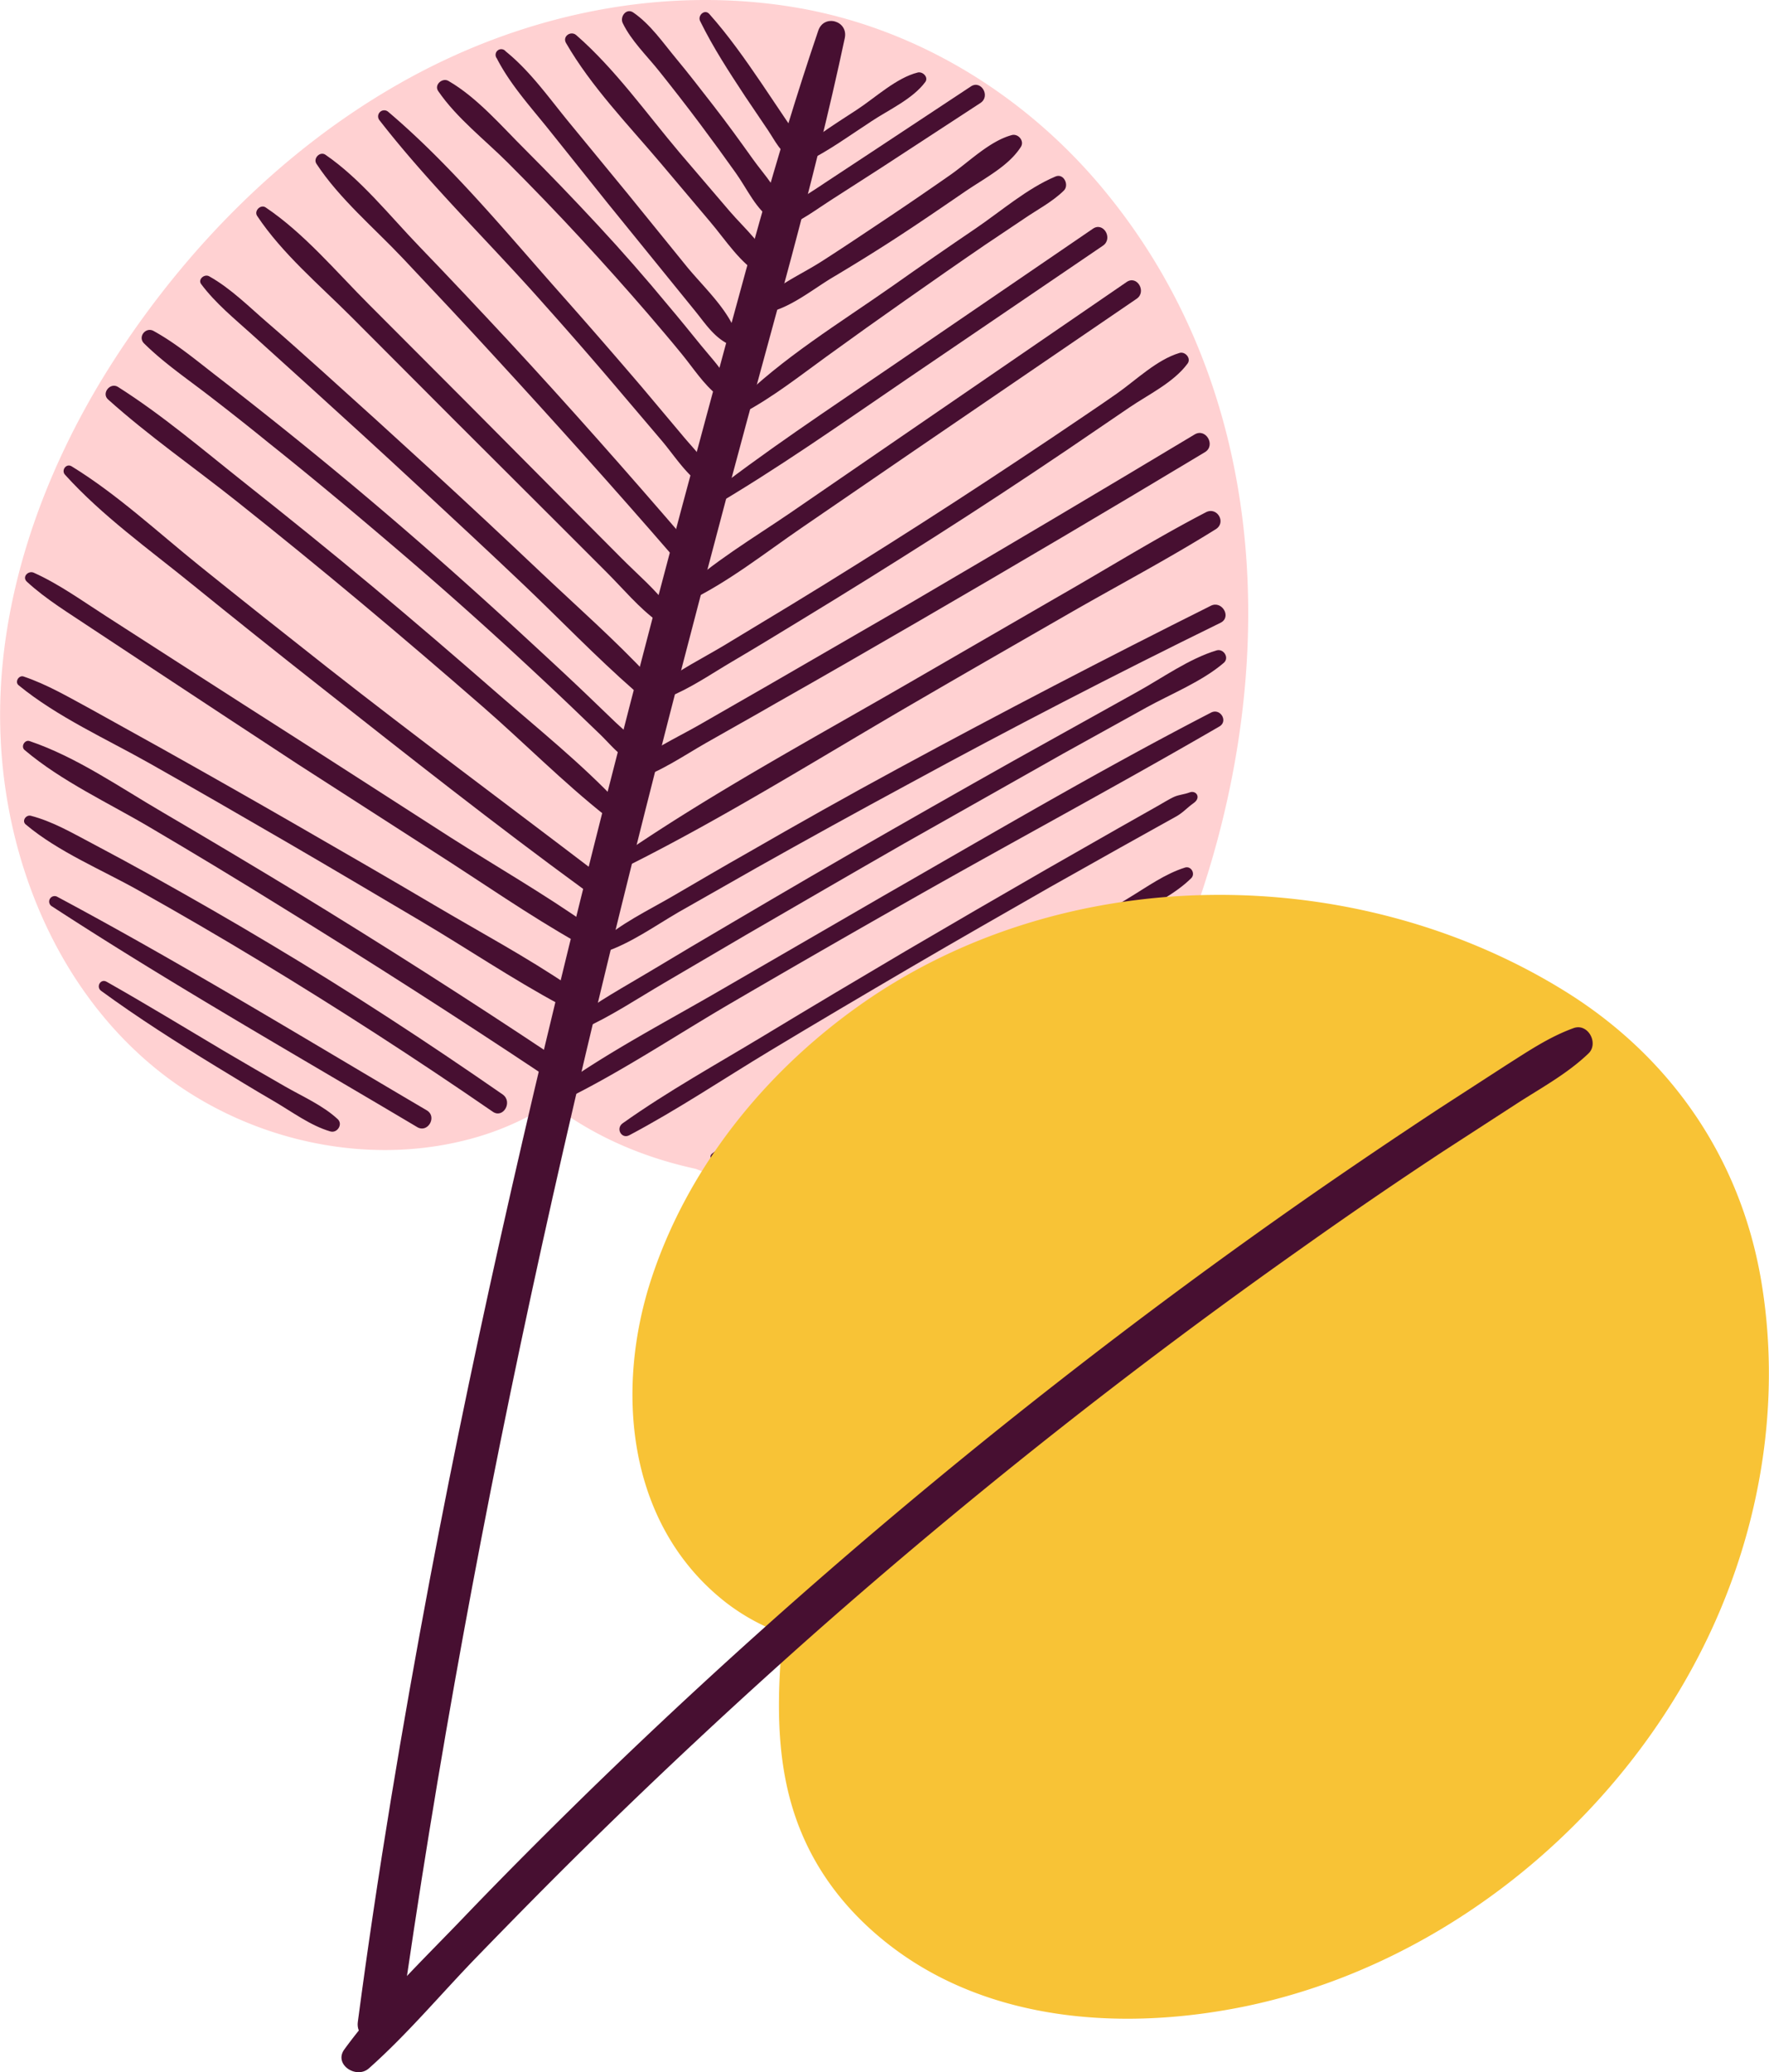 <svg xmlns="http://www.w3.org/2000/svg" width="813.3" height="952.3" viewBox="0.031 -0.012 813.264 952.376" style=""><g><title>fol139_367688380</title><g data-name="Layer 2"><path d="M509.2 89.3c-35.6-44-85.8-75.7-141.8-85.6C304-7.4 238.4 7 182.9 38.8 130 69 85.7 114 52.7 165S-2.7 277.8.3 339.8C2.9 396 26.1 453.1 69.9 489.7c41.3 34.6 100.8 48.4 152.6 31.9a130.6 130.6 0 0 0 30.7-14.5c19.9 15.3 42.7 24.9 66.7 30.1a252.9 252.9 0 0 0 40.2 12.1c18.2 4 36.9 5.1 55 1.2 47.8-3.9 95.9-33.5 113.3-78.2a4 4 0 0 0-.3-3.6c5-9.4 9.4-19.2 13.5-29.1 46.9-113.9 48.1-251.2-32.4-350.3z" fill="#ffd1d2"></path><path d="M376.2 14.1C356.5 72 341 131.4 325 190.4S293.4 308.7 278.3 368c-30.1 118.6-58 237.7-80.7 357.9-12.7 67.5-24.1 135.3-33.1 203.4-1.4 10.7 17.6 13.4 19.2 2.5 17-120.6 39.2-240.3 65.4-359.2s56.5-237.1 87.8-354.9c17.7-66.5 37.2-132.9 51.5-200.2 1.7-8-9.6-11.2-12.2-3.4z" fill="#470f31"></path><path d="M361.3 54.9L350 38.1c-7.5-11-15-21.7-23.9-31.7-2.1-2.4-5.5.7-4.2 3.3 6 12.2 13.2 23.2 20.7 34.6L353 59.7c3.3 4.9 5.9 10.6 11.2 13.3 2 1 5-.2 4.8-2.8-.5-6.1-4.4-10.3-7.7-15.3z" fill="#470f31"></path><path d="M360.4 96.5c-1.5-8.4-9.3-16.4-14.2-23.3-6-8.4-12-16.7-18.3-24.8s-11.3-14.6-17.2-21.7-11.7-15.6-19.6-21c-3.2-2.1-6.2 2-4.8 4.9 3.9 8.1 11 14.9 16.6 21.9s12.8 16.2 19 24.5 11 14.9 16.4 22.5 9.3 16.7 16.5 21.3c3.1 1.9 6.1-1.2 5.6-4.3z" fill="#470f31"></path><path d="M355.2 123c-3.6-10.1-12.8-17.9-19.7-25.9l-23-26.9c-15.3-18.1-29.7-38.5-47.6-54.1-2.5-2.1-6.4.6-4.7 3.6 11.6 20.1 28.5 37.5 43.4 55.1l22.8 27c7.1 8.3 14.2 19.7 24 24.9 2.3 1.3 5.9-.8 4.8-3.7z" fill="#470f31"></path><path d="M338.6 153.5c-4.1-11.8-15.8-22.2-23.5-31.8l-26.7-32.9-26.8-32.6c-9.2-11.2-17.8-23.5-29.1-32.6a2.6 2.6 0 0 0-4.1 3.2c6.3 12.3 16 22.8 24.6 33.6l26.4 33 26.7 32.9 13.8 17c4.1 5.1 7.8 10.7 13.6 14.1 2.4 1.5 6-1 5.1-3.9z" fill="#470f31"></path><path d="M335.7 177c-3.1-6.8-8.8-12.6-13.5-18.4s-9.8-12.1-14.8-18q-15.7-19-32.6-37.2t-33.2-34.5c-10.9-10.8-22.1-24-35.4-31.7-2.8-1.7-6.8 1.8-4.7 4.7 8.5 12.4 21.5 22.4 32 32.9s22.5 22.9 33.3 34.6 20.9 23 31 34.7c5.3 6.2 10.7 12.5 15.9 18.9s9.8 13.6 16.1 18.6c3.4 2.7 7.7-.5 5.9-4.6z" fill="#470f31"></path><path d="M328.1 219.6c-3-7.5-9.4-13.5-14.5-19.7l-18.5-22c-12.4-14.5-25-29-37.7-43.3-25.1-28.3-50-58.7-78.9-83.2a2.8 2.8 0 0 0-4 3.9c23.1 29.7 50.7 56.3 75.6 84.5q18.6 20.8 36.7 42.2l17.6 20.7c5.8 6.9 11.3 15.7 18.9 20.6 2.2 1.5 5.9-1 4.8-3.7z" fill="#470f31"></path><path d="M315.3 248.3c-26.6-30.9-53.7-61.6-81.4-91.5-13.6-14.6-27.2-29.1-41-43.4s-27-31.1-43.3-42.3c-2.5-1.7-5.8 1.7-4.1 4.2 10.6 16.1 26.6 29.5 39.8 43.5s28 29.7 41.8 44.8c27.6 30 54.9 60.4 81.6 91.2 3.9 4.5 10.4-2 6.6-6.5z" fill="#470f31"></path><path d="M308 279.9c-6.2-8.7-14.9-15.9-22.4-23.5l-22.1-22.2-47.5-47.8-46.5-46.6c-15-15-29.7-32.6-47.4-44.5-2.3-1.5-5.4 1.6-3.9 3.9 11.5 17.3 28.6 31.7 43.3 46.4l47.6 47.7 46.6 46.5 23.3 23.3c7.5 7.5 14.7 16.2 23.3 22.5 3.3 2.4 8.1-2.4 5.7-5.7z" fill="#470f31"></path><path d="M298.3 310.8c-15.6-16.7-33-32-49.6-47.7s-33.5-31.5-50.4-47-33.2-30.3-49.9-45.3c-8.4-7.5-16.7-15-25.2-22.3s-17-15.9-27-21.5c-2.2-1.3-5.4 1.4-3.7 3.6 6.6 8.8 15.2 15.8 23.3 23.1l25 22.6c17 15.4 34 30.9 50.8 46.5s32.9 30.5 49.2 46 33.3 33.2 50.9 48.6c4.5 4 10.8-2.2 6.6-6.6z" fill="#470f31"></path><path d="M295 345.1c-2.9-5.4-8.2-9.5-12.6-13.7l-12.7-12.2c-8.9-8.5-17.9-16.8-26.9-25.1-18.4-17-37-33.7-56-50.1s-37.4-31.7-56.5-47c-10-8-20-15.9-30.1-23.7s-19.1-15.4-29.6-21.2c-3.6-2-7.4 2.7-4.4 5.7 9 8.9 19.7 16.2 29.7 23.9s18.6 14.5 27.7 21.9c19.6 15.6 38.8 31.7 57.8 47.9s37.1 32.2 55.1 48.8c9 8.3 18 16.7 26.9 25.2l12.7 12.2c4.4 4.3 8.5 9.5 14 12.3a3.6 3.6 0 0 0 4.9-4.9z" fill="#470f31"></path><path d="M284.5 369.2c-17.1-18.2-37.1-34.2-55.9-50.6s-38-32.9-57.3-49-38.9-31.9-58.6-47.5-38-31.3-58.5-44.3c-3.6-2.2-7.7 3-4.5 5.8 18.6 16.7 39.5 31.2 59 46.7s38.4 30.9 57.3 46.7 37.6 31.8 56.2 48 36.8 34.6 56.4 50.1c4.1 3.3 9.8-1.9 5.9-5.9z" fill="#470f31"></path><path d="M273.1 400.2c-40.8-31.1-82-61.6-122.4-93.3-19.7-15.5-39.4-31.1-58.9-46.8s-37.9-32.9-58.9-45.8c-2.5-1.5-4.9 1.9-3 3.9 17 18.8 38.4 34.1 58 50s39.9 32.1 60 47.9c39.7 31.3 79.5 62.7 120.3 92.5 5.1 3.7 9.8-4.7 4.9-8.4z" fill="#470f31"></path><path d="M270.2 425c-20.3-14.3-42.1-26.8-63-40.1l-64.1-41.2q-31.5-20.1-62.9-40.3l-31.4-20.2c-10.8-6.9-21.5-14.7-33.3-20-2.5-1.1-5.5 1.9-3.2 4.1 9 8.3 19.6 14.6 29.7 21.4l31.2 20.6q31.8 21 63.7 41.9l62.8 40.4c21.8 13.9 43.2 28.9 65.7 41.6 5.4 3.1 9.7-4.7 4.8-8.2z" fill="#470f31"></path><path d="M262.2 453.5c-20-13.6-41.7-25.2-62.5-37.5s-42-24.5-63-36.6-41.3-23.6-62-35.2l-32.6-18.1c-10.2-5.5-20.3-11.5-31.3-15.2-2.2-.7-4.1 2.5-2.3 4 17.8 14.6 40.4 24.7 60.4 36s42.2 24.1 63.2 36.3 41 24.1 61.5 36.2 42 26.6 63.8 38.3c5.4 3 9.9-4.8 4.8-8.2z" fill="#470f31"></path><path d="M255.1 485.8q-59.1-39.4-119.8-76.4-30.2-18.3-60.4-36c-19.6-11.4-39.7-25.5-61.3-32.8-2.2-.8-4.2 2.5-2.3 4.1 17 14.4 38.6 24.3 57.7 35.6q31.1 18.3 61.5 37.2 60.5 37.3 119.7 76.7c5.2 3.4 10-4.9 4.9-8.4z" fill="#470f31"></path><path d="M231.1 503c-34.9-24.2-70.4-47.4-106.8-69.1-18-10.8-36.2-21.2-54.5-31.4-9.2-5.1-18.4-10.1-27.7-15s-18-10-28-12.6c-2.2-.5-4.2 2.4-2.3 4 15.1 12.7 35 20.8 52.2 30.5 18.7 10.5 37.3 21.3 55.6 32.4q54.5 33 106.9 69.1c4.8 3.4 9.4-4.5 4.6-7.9z" fill="#470f31"></path><path d="M196.2 510.3C139.9 477.2 84 443 26.4 412.2a2.5 2.5 0 0 0-2.6 4.3c54.8 35.7 111.8 68.1 168 101.5 4.9 2.9 9.3-4.8 4.4-7.7z" fill="#470f31"></path><path d="M155.2 514.3c-6.8-6.3-16.2-10.4-24.2-15s-18.6-10.7-27.9-16.2c-18-10.7-35.9-21.6-54.1-31.9-2.8-1.6-5 2.4-2.5 4.2 17 12.4 34.6 23.6 52.6 34.6 8.7 5.3 17.5 10.7 26.3 15.8s17.2 11.5 26.5 14.2c3.2.9 5.9-3.4 3.3-5.7z" fill="#470f31"></path><path d="M422 33.3c-9.8 2.4-19.6 11.6-28 17.1s-18.6 11.8-26.9 19c-2.9 2.4.8 6.4 3.8 4.9 10.4-5.2 20-12.2 29.8-18.6 8-5.3 18.9-10.2 24.7-18 1.6-2.2-1.1-4.9-3.4-4.4z" fill="#470f31"></path><path d="M446.4 39.7l-45.4 30-22 14.5c-7 4.8-14.8 9-20.8 15.1-2 2 0 6.1 2.9 5 7.5-2.9 14-7.9 20.7-12.2L405.3 77l45.5-29.7c4.7-3.1.3-10.7-4.4-7.6z" fill="#470f31"></path><path d="M465.1 62.1c-10.2 2.8-19.6 12.3-28.2 18.3s-19.5 13.5-29.4 20.1-19.7 13.2-29.7 19.6-20.9 10.8-27.7 18.8a2.8 2.8 0 0 0 2.8 4.7c10.3-2.1 20.5-10.4 29.4-15.8 10.6-6.3 21.1-12.8 31.5-19.6s19.7-13.2 29.5-19.9 20.3-11.9 26-20.7c1.9-2.8-1.2-6.4-4.2-5.5z" fill="#470f31"></path><path d="M485.3 81.1c-13.1 5.5-25.1 16-36.9 24s-25.4 17.4-38 26.3c-24.2 17-51 33.2-71.9 54.2-2.2 2.2.6 5.6 3.2 4.2 13.5-7.2 25.7-16.8 38.1-25.8s24.2-17.4 36.3-25.9 24.4-17.1 36.7-25.5l17.9-12c6.1-4.2 13.1-7.8 18.4-13 2.6-2.5 0-8.1-3.8-6.5z" fill="#470f31"></path><path d="M502.5 105.1L411 167.6c-29.8 20.4-60 40.2-88.4 62.6-2.2 1.8.6 5.3 3 3.9 31.4-18.3 61.1-39.3 91.2-59.8l90.3-61.4c4.8-3.3.2-11.1-4.6-7.8z" fill="#470f31"></path><path d="M518 129.6L413.9 201l-50.7 34.8c-17 11.6-35.5 22.5-50.5 36.6-2.4 2.2.6 5.5 3.2 4.2 18.8-8.9 35.8-22.5 52.9-34.2l50.8-34.8 103-70.3c4.7-3.2.2-11-4.6-7.7z" fill="#470f31"></path><path d="M542.3 162.2c-10.4 3.1-19.9 12.4-28.7 18.6s-20 13.6-30 20.4c-19.7 13.2-39.6 26.3-59.6 39.1s-40.1 25.4-60.3 37.7l-31.1 18.8c-9.7 5.8-20.3 11-29.1 18-2.7 2.1.2 7.1 3.3 5.8 10.6-4.2 20.2-10.9 29.9-16.6s20.9-12.5 31.2-18.8q31.1-18.9 61.7-38.4t60.8-39.9l28.8-19.6c8.8-6 20.4-11.5 26.8-20.2 1.8-2.4-1.1-5.7-3.7-4.9z" fill="#470f31"></path><path d="M549.2 199.7q-65.3 39.2-130.9 77.6l-64.5 37.3-32.4 18.6c-10.7 6.1-23.1 11.7-32.4 19.9-2.3 2.1.1 6.2 3.1 5.3 11.4-3.6 22.1-11 32.4-16.9s21.7-12.2 32.4-18.4c22.1-12.5 44.1-25.2 66-37.9Q488.8 247 554 207.8c5.1-3.1.4-11.3-4.8-8.1z" fill="#470f31"></path><path d="M554.5 235.4c-23.1 12-45.4 25.9-68 38.8l-67.8 39.2c-45.1 26.1-91.5 51.1-134.4 80.6a2.7 2.7 0 0 0 2.8 4.7c46.6-23.2 91.1-51.3 136.2-77.4 22.5-13.1 45.2-26.1 67.8-39.1s45.8-25.2 67.9-39c4.9-3.1.6-10.4-4.5-7.8z" fill="#470f31"></path><path d="M556.7 278.4q-72.5 36.2-143.6 74.7c-23.3 12.6-46.4 25.6-69.3 38.8-11.5 6.5-22.9 13.2-34.4 19.9s-24.3 12.7-34 21.7c-1.7 1.6.1 4.9 2.4 4.1 12.1-4 23.2-12 34.2-18.4l35.9-20.4q34.5-19.4 69.5-38.3 71.1-38.7 143.8-74.3c5.2-2.6.6-10.4-4.5-7.8z" fill="#470f31"></path><path d="M559.4 298.9c-12.7 3.8-25 12.7-36.6 19.1l-38.1 21.2c-24.9 13.8-49.7 27.9-74.4 42s-49.4 28.5-74 43c-12.5 7.3-24.9 14.7-37.4 22.2s-23.9 13.6-34.8 22c-2.8 2.2.8 5.8 3.6 4.6 13.2-5.9 25.4-14.1 37.9-21.4l37.5-22c24.2-14 48.4-28.1 72.7-42l73.1-41.3 38.1-21.1c11.6-6.4 25.7-12 35.7-20.6 2.6-2.3-.1-6.6-3.3-5.7z" fill="#470f31"></path><path d="M556.8 327.5c-51.1 26.4-100.9 55.7-150.8 84.3l-74.1 42.9c-24.9 14.5-51.2 28.1-74.7 44.8a3.2 3.2 0 0 0 3.2 5.5c25.9-12.8 50.4-29.2 75.4-43.8s49.3-28.6 74.1-42.7c50-28.6 100.9-55.7 150.7-84.6 4.2-2.4.5-8.6-3.8-6.4z" fill="#470f31"></path><path d="M546.9 364.2c-2.4.9-4.6 1-6.8 1.9s-6.3 3.5-9.4 5.2l-16.1 9.1-33.3 19q-32.7 18.8-65.1 37.8c-21.7 12.8-43.2 25.6-64.7 38.6s-44.5 25.7-65.3 40.5c-3.2 2.4-.4 7.4 3.2 5.4 22.1-11.7 43.1-25.8 64.5-38.7s43.1-25.7 64.8-38.4 42.6-24.6 63.9-36.8l32.2-18.1 17.4-9.7 8.1-4.5c3.7-2 5.1-4 8.6-6.5s1-6-2-4.8z" fill="#470f31"></path><path d="M544.9 398.7c-9.3 2.9-17.5 8.9-25.8 13.9l-28.3 17.3-55.4 33.6c-18 10.8-36.1 21.6-54.1 32.6s-37.5 20.9-53.9 34.1c-2.1 1.7.6 4.3 2.6 3.4 19.1-8.2 37-20.8 54.9-31.3s37.1-22.2 55.6-33.3l54.3-32.3 27.2-16.1c8.7-5.2 18.4-9.8 25.7-17 2-2 0-5.7-2.8-4.9z" fill="#470f31"></path><path d="M531.4 428.6c-7.5 2.1-14.3 7.6-20.8 11.7l-20.9 13.2q-22.2 14-44.3 28c-14.3 9.2-28.5 18.3-42.7 27.6s-28.6 17.7-41.5 28.1c-2.9 2.2.7 6.4 3.7 4.8 14.8-8 28.7-18.2 42.8-27.4s28.5-18.4 42.8-27.4 27.8-17.7 41.8-26.3l22.3-13.7c6.6-4 14.6-7.6 19.9-13.3 2-2.3 0-6.1-3.1-5.3z" fill="#470f31"></path><path d="M511.2 470.1c-9.4 3.6-17.7 10.4-26 15.9l-27.5 17.9c-17.5 11.4-36.6 21.9-52.3 35.6-2.1 1.8.5 4.5 2.7 3.5 19.1-8.9 36.8-22.3 54.5-33.7l26.3-17c8.3-5.4 18-10.2 25.1-17.2 2-2 0-6.1-2.8-5z" fill="#470f31"></path><path d="M809.6 587.7c-9.7-55.8-41.6-101.9-89.5-131.8-97.7-60.9-232.4-60.4-326.4 7.2-42.5 30.5-76.9 73.2-93.7 123-17.5 51.7-12.1 114.4 33.5 150.2a95.8 95.8 0 0 0 26.4 14.5c-2.5 26.9-3.4 54.5 4.6 80.5s23.8 46.6 44.4 62.6c46.2 35.8 108.6 39.6 164.1 28.1 95.8-20 179.5-91.6 217.6-181.3 20.4-48 27.9-101.5 19-153z" fill="#f8c336"></path><path d="M723.5 472.5c-11.3 4.1-21 10.7-31.1 17.1l-30.6 19.8q-29.8 19.6-59.2 40-59 41.1-115.7 85.4a2631.3 2631.3 0 0 0-217.5 189.8c-19 18.6-37.8 37.4-56.3 56.7s-38.9 38.8-54.8 60.6c-5 6.9 5.5 13.8 11.3 8.7 17.7-15.7 33.2-34.3 49.7-51.3s33.3-34.1 50.3-50.8q51-50.1 104.5-97.5a2625.6 2625.6 0 0 1 223.6-176.8q32.5-23.1 65.9-45.1l34.1-22.1c11.2-7.2 23-13.6 32.6-22.8 4.9-4.6-.1-14.1-6.8-11.7z" fill="#470f31"></path></g></g></svg>